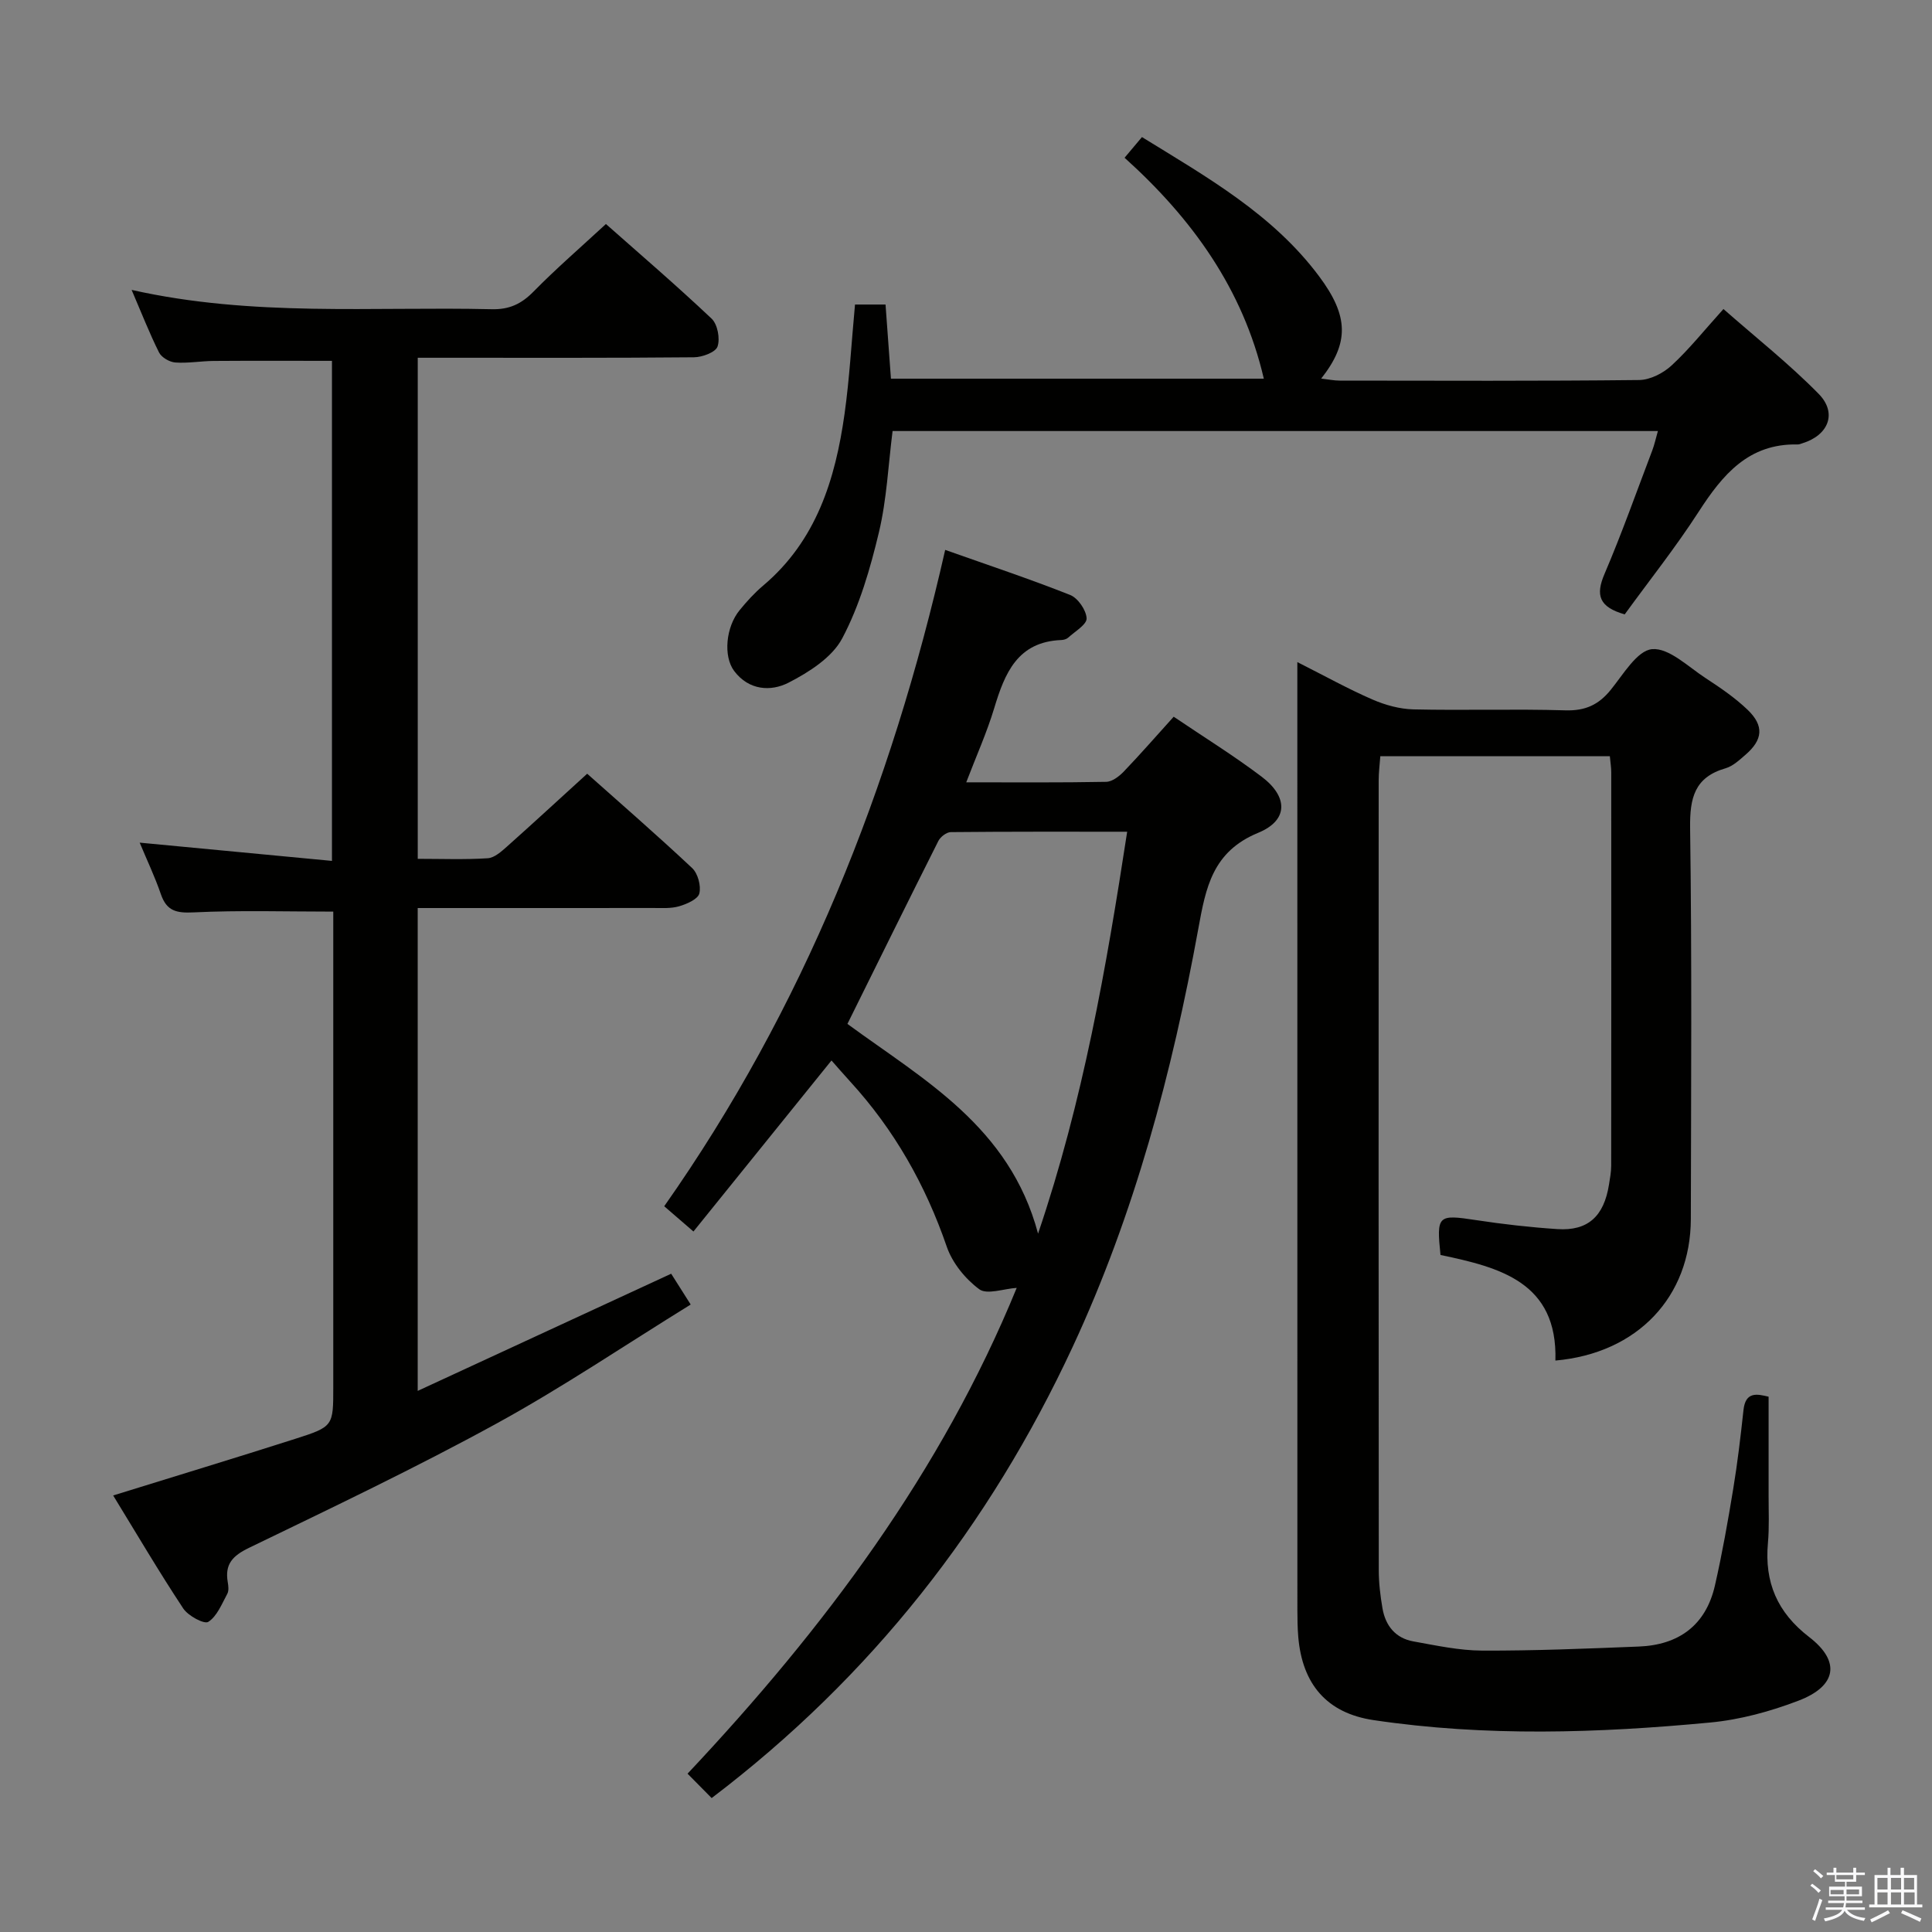 <svg enable-background="new 0 0 400 400" viewBox="0 0 400 400" xmlns="http://www.w3.org/2000/svg"><rect x="0" y="0" width="400" height="400" fill="#808080" stroke="none"/><path d="m374.8 390.4.4-.4c.7.5 1.3 1 1.8 1.4l-.5.5c-.5-.6-1.1-1.1-1.7-1.5zm1 7.3-.6-.3c.5-1.4 1.1-2.8 1.5-4.3.2.1.4.2.6.3-.5 1.3-1 2.8-1.5 4.3zm-.4-10.3.4-.4c.4.3 1 .8 1.7 1.4l-.5.5c-.4-.5-1-1-1.6-1.5zm2.5.3h1.7v-1h.6v1h3.5v-1h.6v1h1.8v.5h-1.8v1.4h-2v1h3.2v2h-3.2v.9h3.3v.5h-3.4c0 .3-.1.6-.1.9h4v.5h-3.7c.7.9 1.9 1.5 3.8 1.7-.1.2-.2.4-.3.6-2.1-.4-3.5-1.1-4-2.1-.4 1-1.8 1.7-4 2.2-.1-.2-.2-.4-.3-.6 2.1-.4 3.4-1 3.8-1.8h-3.4v-.5h3.6c.1-.3.1-.6.2-.9h-3.3v-.5h3.4c0-.3 0-.6 0-.9h-3.2v-2h3.3v-1h-2.1v-1.4h-1.7v-.5zm1.1 3.5v1h2.7c0-.3 0-.4 0-.4 0-.1 0-.2 0-.2 0-.1 0-.2 0-.3h-2.7zm1.2-3v.9h3.5v-.9zm4.7 3h-2.6v.6.4h2.6z" fill="#fafafb"/><path d="m393.6 386.7h.6v1.5h2.7v6.1h1.1v.6h-11v-.6h1.1v-6.1h2.7v-1.5h.6v1.5h2.1v-1.5zm-2.7 8.8.4.6c-1.2.6-2.5 1.3-3.8 1.9-.1-.2-.2-.4-.3-.6 1.2-.6 2.5-1.2 3.7-1.9zm-2.2-6.7v2.4h2.1v-2.4zm0 3v2.5h2.1v-2.5zm2.8-3v2.4h2.1v-2.4zm0 3v2.5h2.1v-2.5zm6 6.1c-1.4-.7-2.7-1.3-3.9-1.8l.3-.6c1.5.6 2.7 1.2 3.9 1.7zm-1.2-9.1h-2.1v2.4h2.1zm-2.1 3v2.5h2.2v-2.5z" fill="#fafafb"/><g fill="#010100"><path d="m322.03 281.69c.48-16.25-11.57-19.3-23.79-21.86-.85-8.25-.55-8.42 7.36-7.22 5.58.85 11.2 1.49 16.83 1.86 6.31.42 9.64-2.62 10.69-9.19.21-1.31.46-2.63.46-3.94.03-27.16.02-54.32.01-81.48 0-.98-.17-1.95-.29-3.29-15.73 0-31.3 0-47.52 0-.11 1.56-.34 3.29-.34 5.03-.02 54.49-.03 108.98.02 163.47 0 2.64.32 5.32.77 7.93.62 3.59 2.7 6.17 6.37 6.83 4.73.85 9.51 1.89 14.28 1.91 10.81.04 21.62-.41 32.42-.84 8.27-.33 13.88-4.4 15.76-12.65 1.51-6.62 2.69-13.32 3.79-20.02.89-5.4 1.53-10.85 2.12-16.3.42-3.9 2.84-3.32 5.2-2.76 0 6.83.01 13.57 0 20.31-.01 3.33.16 6.68-.14 9.99-.73 8.12 1.91 14.36 8.56 19.48 6.55 5.05 5.67 10.14-2.24 13.16-5.83 2.23-12.09 3.94-18.28 4.52-23.22 2.2-46.51 2.95-69.69-.5-9.68-1.44-14.77-7.45-15.59-17.26-.15-1.82-.18-3.66-.18-5.49-.01-63.15-.01-126.31-.01-189.46 0-1.92 0-3.84 0-6.84 5.83 2.94 10.58 5.59 15.54 7.74 2.64 1.15 5.64 1.98 8.49 2.05 10.49.24 21-.12 31.49.2 4.1.12 6.86-1.15 9.37-4.25 2.59-3.19 5.47-8.15 8.56-8.42 3.49-.3 7.45 3.63 11.04 5.97 3.05 1.99 6.12 4.08 8.74 6.59 3.45 3.32 3.15 6.21-.46 9.32-1.25 1.08-2.59 2.34-4.1 2.78-6.44 1.86-7.43 6.14-7.35 12.35.38 26.99.2 53.99.15 80.98-.05 16.11-11.03 27.79-28.04 29.3z"/><path d="m23.43 309.62c13.01-4.04 25.36-7.78 37.65-11.71 7.96-2.54 7.92-2.66 7.92-10.75 0-30.99 0-61.97 0-92.96 0-1.82 0-3.64 0-5.46-9.8 0-19.38-.3-28.92.16-3.55.17-5.57-.27-6.77-3.76-1.23-3.59-2.87-7.03-4.39-10.68 13.34 1.27 26.4 2.51 39.81 3.78 0-35.16 0-69.38 0-103.53-8.29 0-16.39-.04-24.48.02-2.66.02-5.33.51-7.96.32-1.19-.09-2.84-1.04-3.36-2.07-1.99-3.98-3.61-8.14-5.68-12.96 25.08 5.64 49.87 3.42 74.54 4 3.68.09 6.17-1.1 8.69-3.67 4.66-4.74 9.7-9.1 14.97-13.97 6.85 6.06 14.53 12.65 21.87 19.58 1.24 1.17 1.8 4.12 1.24 5.78-.4 1.19-3.16 2.22-4.88 2.23-17.16.16-34.32.1-51.48.1-1.8 0-3.6 0-5.71 0v103.74c4.95 0 9.74.19 14.5-.12 1.39-.09 2.85-1.42 4.02-2.46 5.47-4.87 10.84-9.84 16.56-15.04 6.68 5.95 14.34 12.6 21.73 19.53 1.19 1.12 1.88 3.69 1.49 5.26-.29 1.18-2.58 2.19-4.17 2.65-1.7.5-3.62.36-5.45.36-16.13.02-32.25.01-48.69.01v99.97c17.65-8.16 34.84-16.11 52.48-24.26 1.18 1.86 2.36 3.73 4.04 6.38-13.65 8.43-26.61 17.2-40.27 24.68-16.74 9.17-34 17.38-51.19 25.7-3.38 1.64-5.02 3.37-4.39 7.07.14.81.26 1.81-.1 2.46-1.13 2.08-2.12 4.64-3.93 5.79-.85.54-4.17-1.25-5.18-2.77-5.02-7.59-9.64-15.45-14.51-23.4z"/><path d="m147.34 372.27c-1.8-1.82-3.3-3.33-4.99-5.05 28.31-30.09 52.59-62.54 68.15-100.58-2.71.18-6.15 1.47-7.76.28-2.88-2.13-5.56-5.43-6.72-8.8-4.4-12.79-10.88-24.23-20-34.2-1.34-1.47-2.65-2.98-3.87-4.36-9.62 11.92-18.94 23.47-28.58 35.41-2.42-2.09-4-3.45-6.05-5.23 28.82-40.99 46.97-86.5 58.17-135.89 8.89 3.15 17.47 6 25.87 9.33 1.61.64 3.33 3.13 3.41 4.84.06 1.28-2.41 2.71-3.82 4-.34.31-.92.47-1.4.49-9.08.35-11.72 6.85-13.91 14.11-1.52 5.04-3.7 9.88-5.79 15.35 10.06 0 19.51.08 28.97-.1 1.24-.02 2.68-1.13 3.63-2.11 3.43-3.58 6.69-7.32 10.35-11.37 6.23 4.21 12.44 8.05 18.24 12.44 5.45 4.13 5.55 9-.74 11.59-9.5 3.91-10.86 11.4-12.4 19.85-5.43 29.8-13.18 58.98-26 86.55-17.22 37.02-41.67 68.32-74.76 93.45zm86.03-200.07c-12.63 0-24.57-.04-36.52.08-.88.01-2.13.97-2.56 1.81-6.32 12.56-12.54 25.18-18.84 37.9 15.73 11.54 33.56 21.23 39.47 43.42 9.33-27.52 14.11-54.97 18.45-83.21z"/><path d="m177.02 63.05h6.32c.37 5.1.73 10.02 1.12 15.35h77.2c-4.31-18.55-14.85-33.15-28.83-45.74 1.24-1.47 2.29-2.72 3.6-4.28 13.43 8.28 27.09 15.97 36.68 28.83 6.15 8.24 6.25 13.78.43 21.17 1.48.17 2.66.42 3.84.42 20.67.02 41.33.11 61.99-.12 2.28-.03 5-1.42 6.73-3.03 3.65-3.37 6.77-7.3 10.72-11.67 6.72 5.91 13.61 11.35 19.71 17.56 3.92 3.99 2.02 8.59-3.38 10.24-.32.1-.65.25-.96.24-10.17-.23-15.55 6.27-20.51 13.95-4.76 7.37-10.25 14.27-15.3 21.23-5.32-1.52-6.06-3.97-4.2-8.33 3.59-8.4 6.64-17.03 9.89-25.57.46-1.21.73-2.48 1.18-4.06-53.02 0-105.62 0-158.45 0-.89 6.97-1.2 14.13-2.83 20.97-1.8 7.53-4.01 15.19-7.6 21.96-2.1 3.96-6.88 7-11.11 9.17-3.68 1.89-8.24 1.59-11.25-2.41-2.3-3.05-1.74-9.12 1.13-12.61 1.47-1.8 3.06-3.55 4.83-5.05 11.06-9.32 14.98-22.04 16.89-35.61 1.03-7.36 1.43-14.82 2.16-22.61z"/></g></svg>